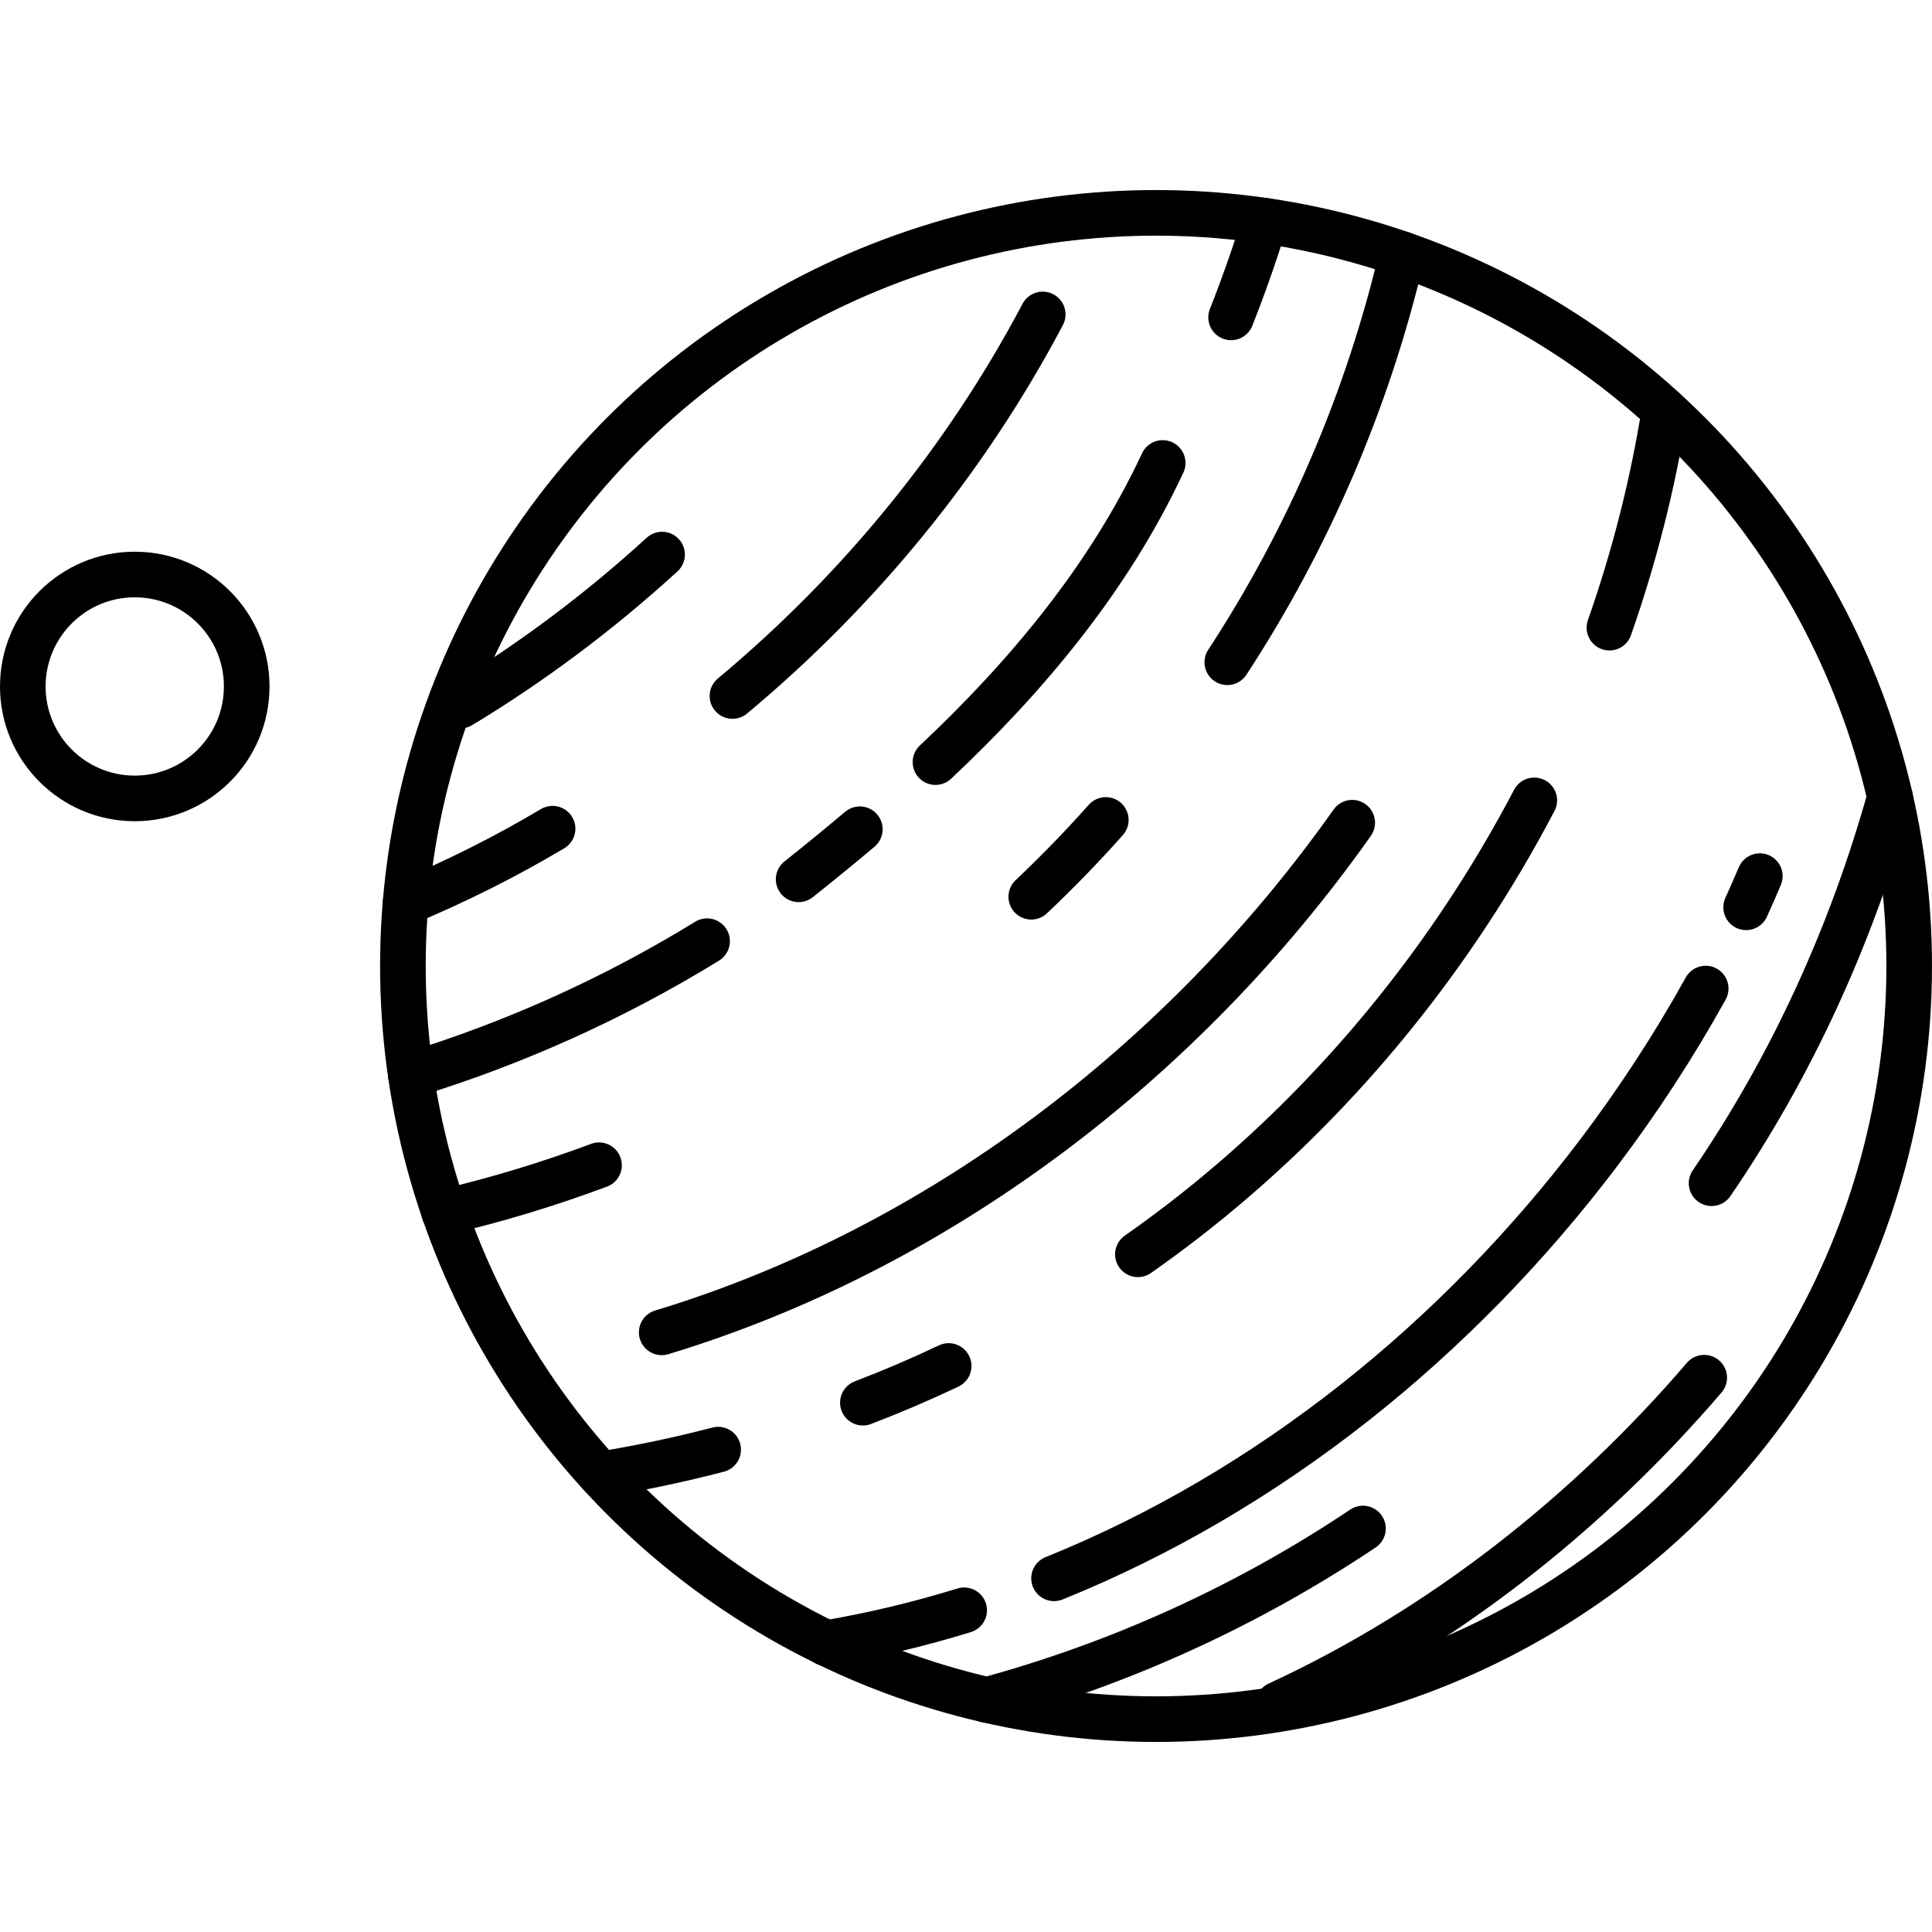 <?xml version="1.0" encoding="iso-8859-1"?>
<!-- Generator: Adobe Illustrator 18.0.0, SVG Export Plug-In . SVG Version: 6.00 Build 0)  -->
<!DOCTYPE svg PUBLIC "-//W3C//DTD SVG 1.1//EN" "http://www.w3.org/Graphics/SVG/1.1/DTD/svg11.dtd">
<svg version="1.1" id="Capa_1" xmlns="http://www.w3.org/2000/svg" xmlns:xlink="http://www.w3.org/1999/xlink" x="0px" y="0px"
	 viewBox="0 0 338.832 338.832" style="enable-background:new 0 0 338.832 338.832;" xml:space="preserve">
<g>
	
		<circle style="fill:none;stroke:#000000;stroke-width:8;stroke-linecap:round;stroke-linejoin:round;stroke-miterlimit:10;" cx="202.746" cy="169.416" r="132.085"/>
	
		<circle style="fill:none;stroke:#000000;stroke-width:8;stroke-linecap:round;stroke-linejoin:round;stroke-miterlimit:10;" cx="23.633" cy="120.391" r="19.633"/>
	<path style="fill:none;stroke:#000000;stroke-width:8;stroke-linecap:round;stroke-linejoin:round;stroke-miterlimit:10;" d="
		M282.263,110.077c4.343-12.379,7.599-25.143,9.659-38.1"/>
	<path style="fill:none;stroke:#000000;stroke-width:8;stroke-linecap:round;stroke-linejoin:round;stroke-miterlimit:10;" d="
		M199.563,219.976c22.671-15.864,42.146-36.172,57.44-59.208c4.373-6.586,8.406-13.398,12.077-20.399"/>
	<path style="fill:none;stroke:#000000;stroke-width:8;stroke-linecap:round;stroke-linejoin:round;stroke-miterlimit:10;" d="
		M151.331,246.002c5.097-1.947,10.116-4.097,15.045-6.437"/>
	<path style="fill:none;stroke:#000000;stroke-width:8;stroke-linecap:round;stroke-linejoin:round;stroke-miterlimit:10;" d="
		M105.31,258.589c6.943-1.129,13.833-2.582,20.64-4.353"/>
	<path style="fill:none;stroke:#000000;stroke-width:8;stroke-linecap:round;stroke-linejoin:round;stroke-miterlimit:10;" d="
		M116.052,233.667c48.621-14.735,91.533-47.551,121.1-89.382"/>
	<path style="fill:none;stroke:#000000;stroke-width:8;stroke-linecap:round;stroke-linejoin:round;stroke-miterlimit:10;" d="
		M80.771,123.733c12.617-7.627,24.459-16.526,35.341-26.471"/>
	<path style="fill:none;stroke:#000000;stroke-width:8;stroke-linecap:round;stroke-linejoin:round;stroke-miterlimit:10;" d="
		M128.459,122.064c22.219-18.524,40.886-41.333,54.412-66.916"/>
	<path style="fill:none;stroke:#000000;stroke-width:8;stroke-linecap:round;stroke-linejoin:round;stroke-miterlimit:10;" d="
		M224.16,298.901c28.731-13.289,54.144-33.307,74.723-57.284"/>
	<path style="fill:none;stroke:#000000;stroke-width:8;stroke-linecap:round;stroke-linejoin:round;stroke-miterlimit:10;" d="
		M306.238,159.121c0.824-1.812,1.623-3.634,2.399-5.466"/>
	<path style="fill:none;stroke:#000000;stroke-width:8;stroke-linecap:round;stroke-linejoin:round;stroke-miterlimit:10;" d="
		M184.856,276.804c37.908-15.314,70.785-41.984,95.396-74.459c6.969-9.195,13.292-18.882,18.89-28.971"/>
	<path style="fill:none;stroke:#000000;stroke-width:8;stroke-linecap:round;stroke-linejoin:round;stroke-miterlimit:10;" d="
		M144.882,288.182c8.187-1.389,16.277-3.324,24.212-5.77"/>
	<path style="fill:none;stroke:#000000;stroke-width:8;stroke-linecap:round;stroke-linejoin:round;stroke-miterlimit:10;" d="
		M300.176,207.512c14.159-20.704,24.545-43.614,31.301-67.741"/>
	<path style="fill:none;stroke:#000000;stroke-width:8;stroke-linecap:round;stroke-linejoin:round;stroke-miterlimit:10;" d="
		M173.095,298.136c23.42-6.37,45.773-16.562,65.939-30.067"/>
	<path style="fill:none;stroke:#000000;stroke-width:8;stroke-linecap:round;stroke-linejoin:round;stroke-miterlimit:10;" d="
		M215.245,116.149c14.287-21.847,24.696-46.175,30.668-71.585"/>
	<path style="fill:none;stroke:#000000;stroke-width:8;stroke-linecap:round;stroke-linejoin:round;stroke-miterlimit:10;" d="
		M180.863,157.272c4.549-4.299,8.914-8.793,13.071-13.472"/>
	<path style="fill:none;stroke:#000000;stroke-width:8;stroke-linecap:round;stroke-linejoin:round;stroke-miterlimit:10;" d="
		M77.888,212.588c9.218-2.163,18.297-4.917,27.168-8.229"/>
	<path style="fill:none;stroke:#000000;stroke-width:8;stroke-linecap:round;stroke-linejoin:round;stroke-miterlimit:10;" d="
		M215.909,55.659c2.203-5.567,4.189-11.22,5.947-16.944"/>
	<path style="fill:none;stroke:#000000;stroke-width:8;stroke-linecap:round;stroke-linejoin:round;stroke-miterlimit:10;" d="
		M164.063,133.659c16.061-15.103,30.473-32.373,39.849-52.465"/>
	<path style="fill:none;stroke:#000000;stroke-width:8;stroke-linecap:round;stroke-linejoin:round;stroke-miterlimit:10;" d="
		M140.065,154.211c3.615-2.879,7.198-5.798,10.731-8.778"/>
	<path style="fill:none;stroke:#000000;stroke-width:8;stroke-linecap:round;stroke-linejoin:round;stroke-miterlimit:10;" d="
		M72.048,188.523c18.221-5.578,35.726-13.481,51.961-23.458"/>
	<path style="fill:none;stroke:#000000;stroke-width:8;stroke-linecap:round;stroke-linejoin:round;stroke-miterlimit:10;" d="
		M96.912,145.333c-8.28,4.931-16.896,9.239-25.773,12.95"/>
</g>
<g>
</g>
<g>
</g>
<g>
</g>
<g>
</g>
<g>
</g>
<g>
</g>
<g>
</g>
<g>
</g>
<g>
</g>
<g>
</g>
<g>
</g>
<g>
</g>
<g>
</g>
<g>
</g>
<g>
</g>
</svg>

